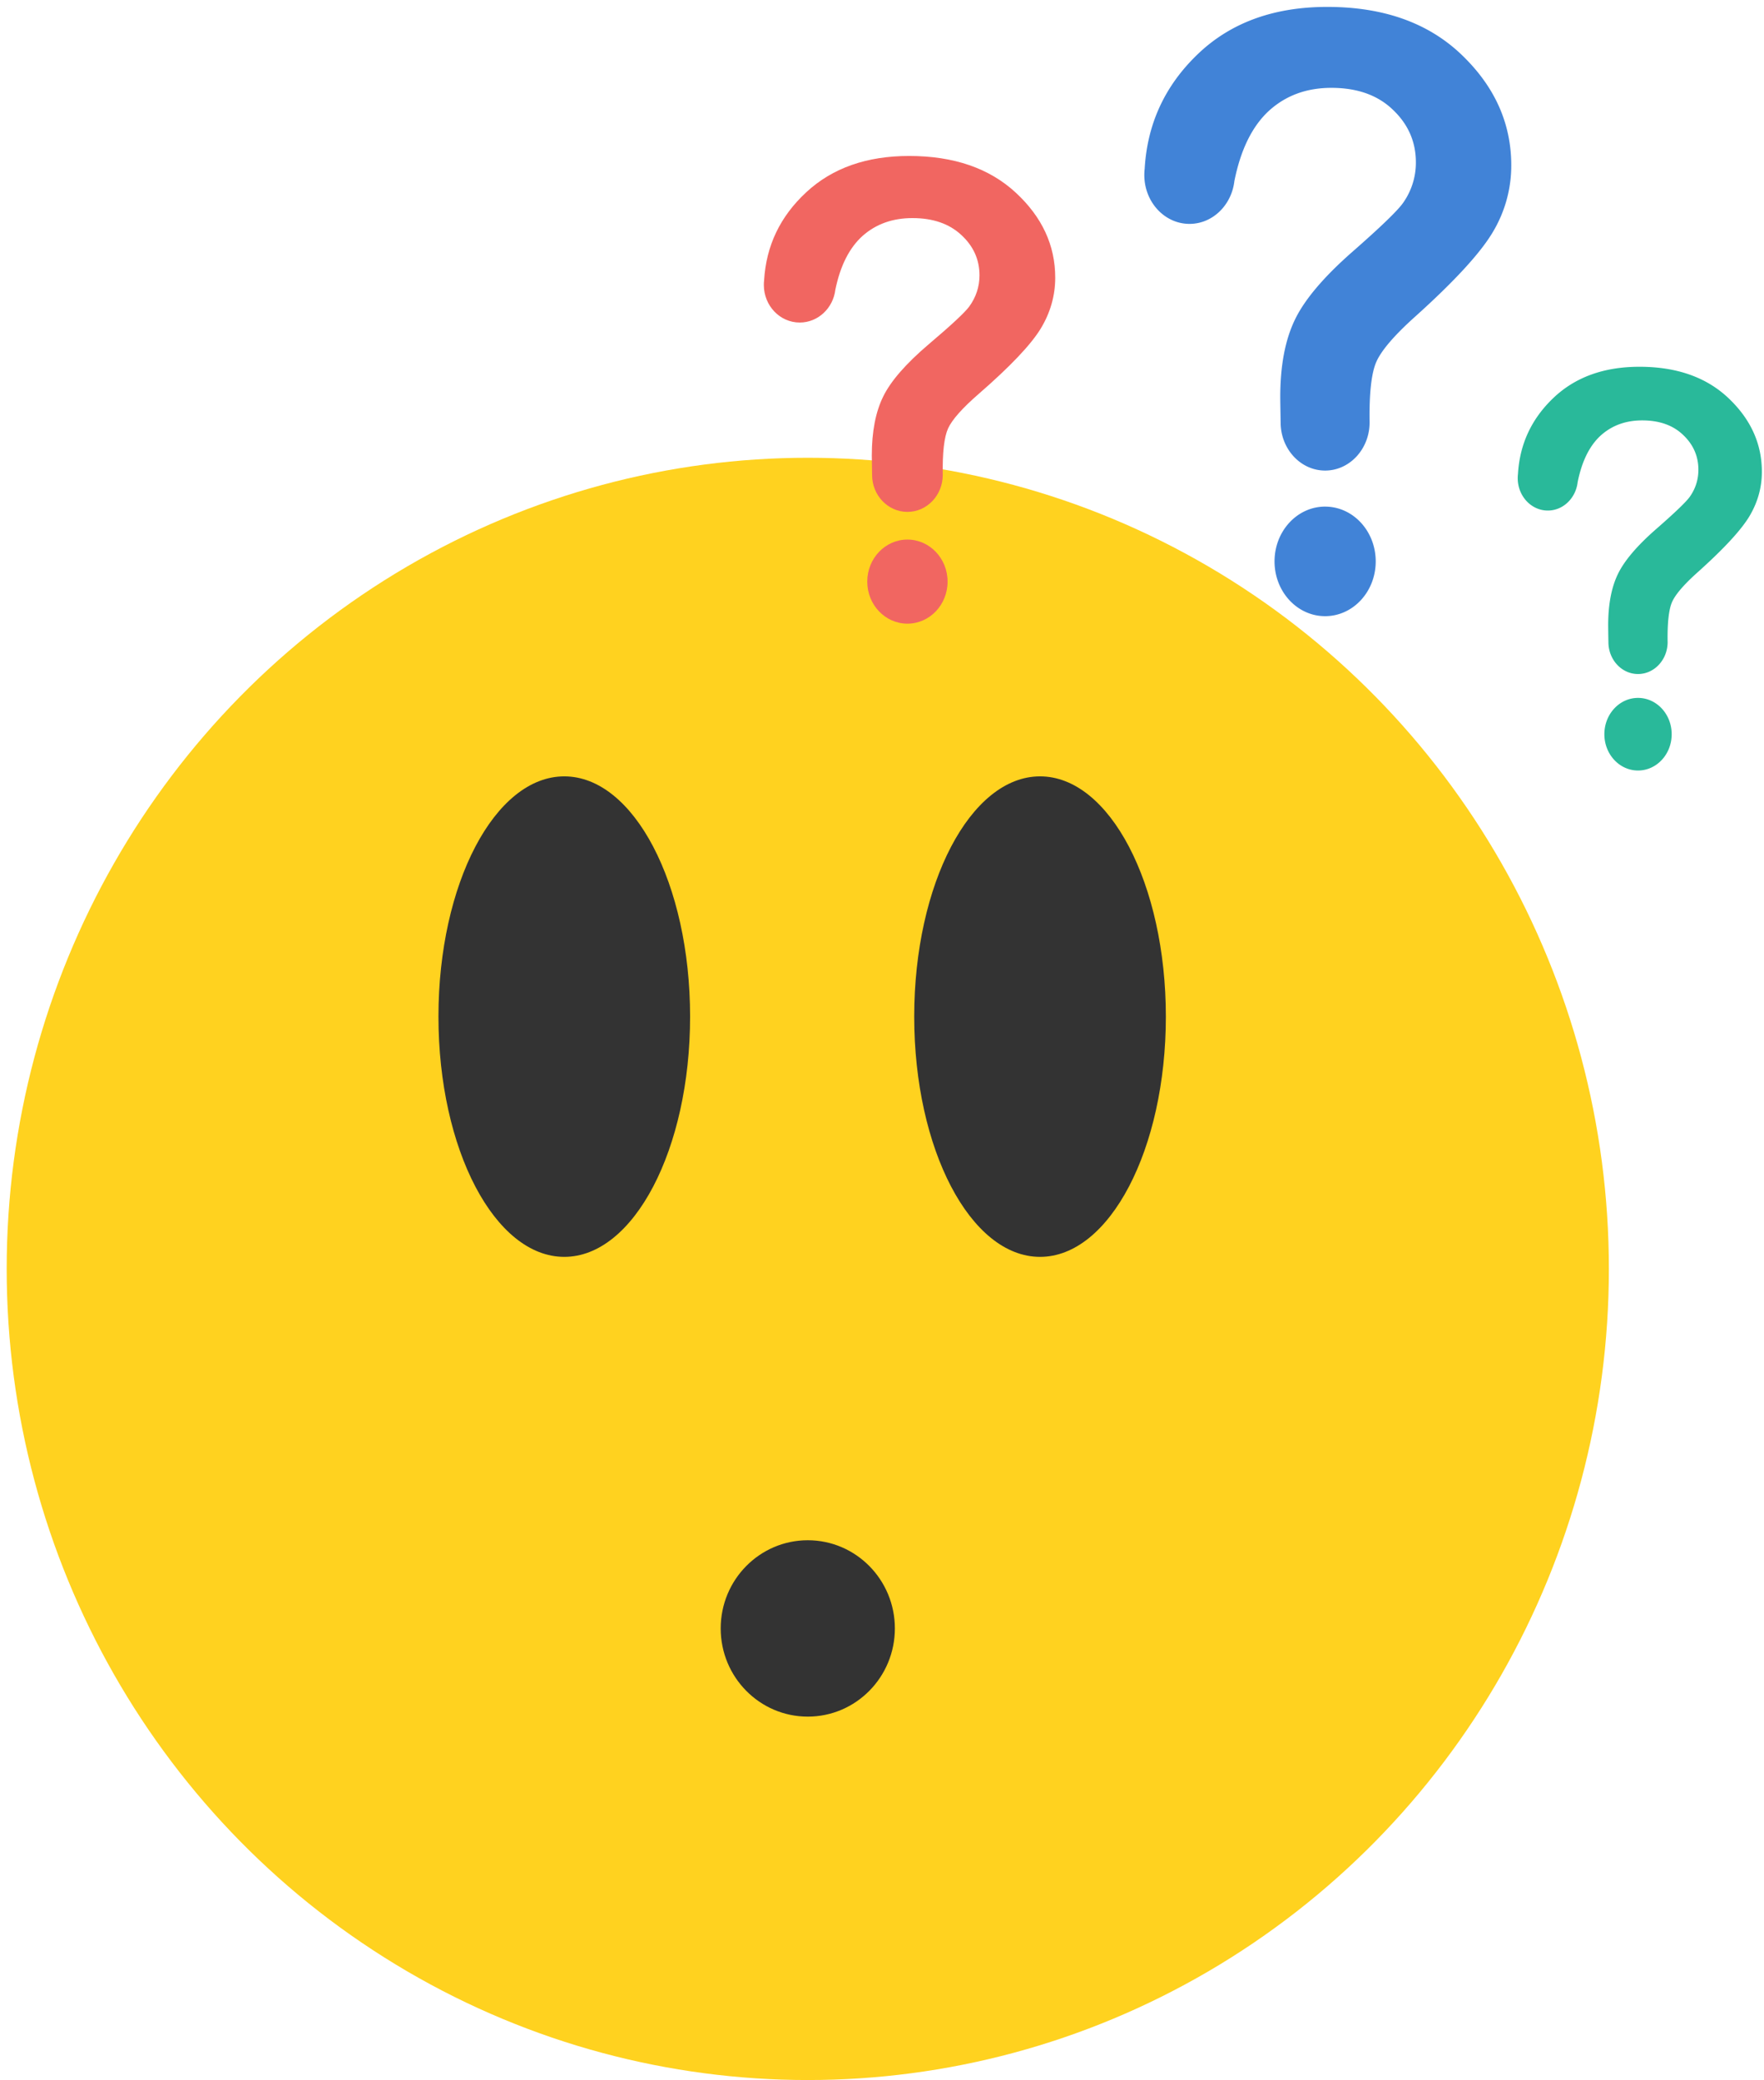 <svg height="112" viewBox="0 0 95 112" width="95" xmlns="http://www.w3.org/2000/svg"><g fill="none" fill-rule="evenodd"><ellipse cx="43.503" cy="68.317" fill="#ffd21f" rx="43.143" ry="43.671"/><g fill="#333"><ellipse cx="30.389" cy="54.734" rx="6.776" ry="12.935"/><ellipse cx="56.011" cy="54.734" rx="6.776" ry="12.935"/><ellipse cx="43.503" cy="87.674" rx="4.69" ry="4.748"/></g><g fill-rule="nonzero"><path d="m73.76 22.743c-.001 1.43-1.074 2.592-2.396 2.592-1.321 0-2.396-1.162-2.396-2.592-.012-.747-.02-1.197-.02-1.363 0-1.675.257-3.05.774-4.136.51-1.079 1.533-2.297 3.072-3.653 1.54-1.348 2.46-2.234 2.76-2.656a3.738 3.738 0 0 0 .698-2.193c0-1.1-.41-2.047-1.235-2.83-.817-.789-1.923-1.182-3.315-1.182-1.342 0-2.46.414-3.366 1.238-.9.83-1.52 2.09-1.859 3.784-.152 1.298-1.176 2.302-2.416 2.302-1.344 0-2.434-1.178-2.434-2.633 0-.114.006-.223.019-.333.14-2.428 1.092-4.481 2.863-6.176 1.77-1.696 4.096-2.54 6.97-2.54 3.03 0 5.438.859 7.226 2.567 1.789 1.709 2.684 3.694 2.684 5.97a6.953 6.953 0 0 1 -.983 3.569c-.658 1.12-2.058 2.65-4.212 4.586-1.11.997-1.8 1.806-2.07 2.414-.268.609-.389 1.694-.364 3.265zm-2.396 4.533c1.506 0 2.725 1.321 2.725 2.95s-1.22 2.948-2.725 2.948-2.724-1.32-2.724-2.949c0-1.628 1.22-2.95 2.724-2.95z" fill="#4183d7"/><path d="m89.81 34.571c-.002.948-.716 1.718-1.595 1.718s-1.594-.77-1.594-1.718a86.458 86.458 0 0 1 -.013-.903c0-1.11.171-2.021.514-2.741.34-.715 1.02-1.522 2.044-2.42 1.025-.894 1.637-1.48 1.837-1.76.31-.44.464-.927.464-1.454 0-.729-.273-1.357-.821-1.875-.544-.523-1.28-.784-2.206-.784-.893 0-1.637.275-2.24.82-.599.55-1.011 1.385-1.236 2.508-.101.86-.782 1.526-1.607 1.526-.894 0-1.62-.78-1.62-1.745a1.9 1.9 0 0 1 .013-.22c.093-1.61.727-2.97 1.904-4.094 1.178-1.124 2.726-1.682 4.638-1.682 2.015 0 3.617.568 4.807 1.7 1.19 1.133 1.786 2.448 1.786 3.957 0 .83-.217 1.622-.655 2.365-.437.742-1.369 1.756-2.801 3.04-.74.66-1.199 1.196-1.378 1.598-.178.404-.258 1.124-.242 2.164zm-1.595 3.004c1.002 0 1.813.876 1.813 1.955 0 1.08-.811 1.954-1.813 1.954-1.001 0-1.812-.874-1.812-1.954 0-1.079.81-1.955 1.812-1.955z" fill="#29b99a"/><path d="m50.772 25.57c-.001 1.098-.854 1.99-1.903 1.99-1.05 0-1.903-.892-1.903-1.99-.01-.574-.015-.919-.015-1.046 0-1.286.204-2.342.614-3.176.405-.827 1.217-1.762 2.44-2.804 1.222-1.035 1.953-1.714 2.192-2.038.37-.51.553-1.073.553-1.684 0-.844-.325-1.571-.98-2.172-.65-.606-1.527-.908-2.632-.908-1.067 0-1.954.318-2.674.95-.715.638-1.208 1.604-1.476 2.905-.12.997-.934 1.768-1.919 1.768-1.067 0-1.932-.905-1.932-2.022 0-.087.004-.171.014-.255.112-1.864.868-3.44 2.274-4.741 1.406-1.303 3.253-1.95 5.535-1.95 2.406 0 4.318.659 5.739 1.97 1.42 1.312 2.13 2.836 2.13 4.583 0 .96-.258 1.88-.78 2.74-.523.86-1.634 2.034-3.344 3.52-.883.765-1.43 1.387-1.645 1.853-.212.468-.308 1.301-.288 2.507zm-1.903 3.48c1.195 0 2.163 1.014 2.163 2.264s-.968 2.264-2.163 2.264-2.163-1.014-2.163-2.264.968-2.264 2.163-2.264z" fill="#f16661"/></g></g></svg>